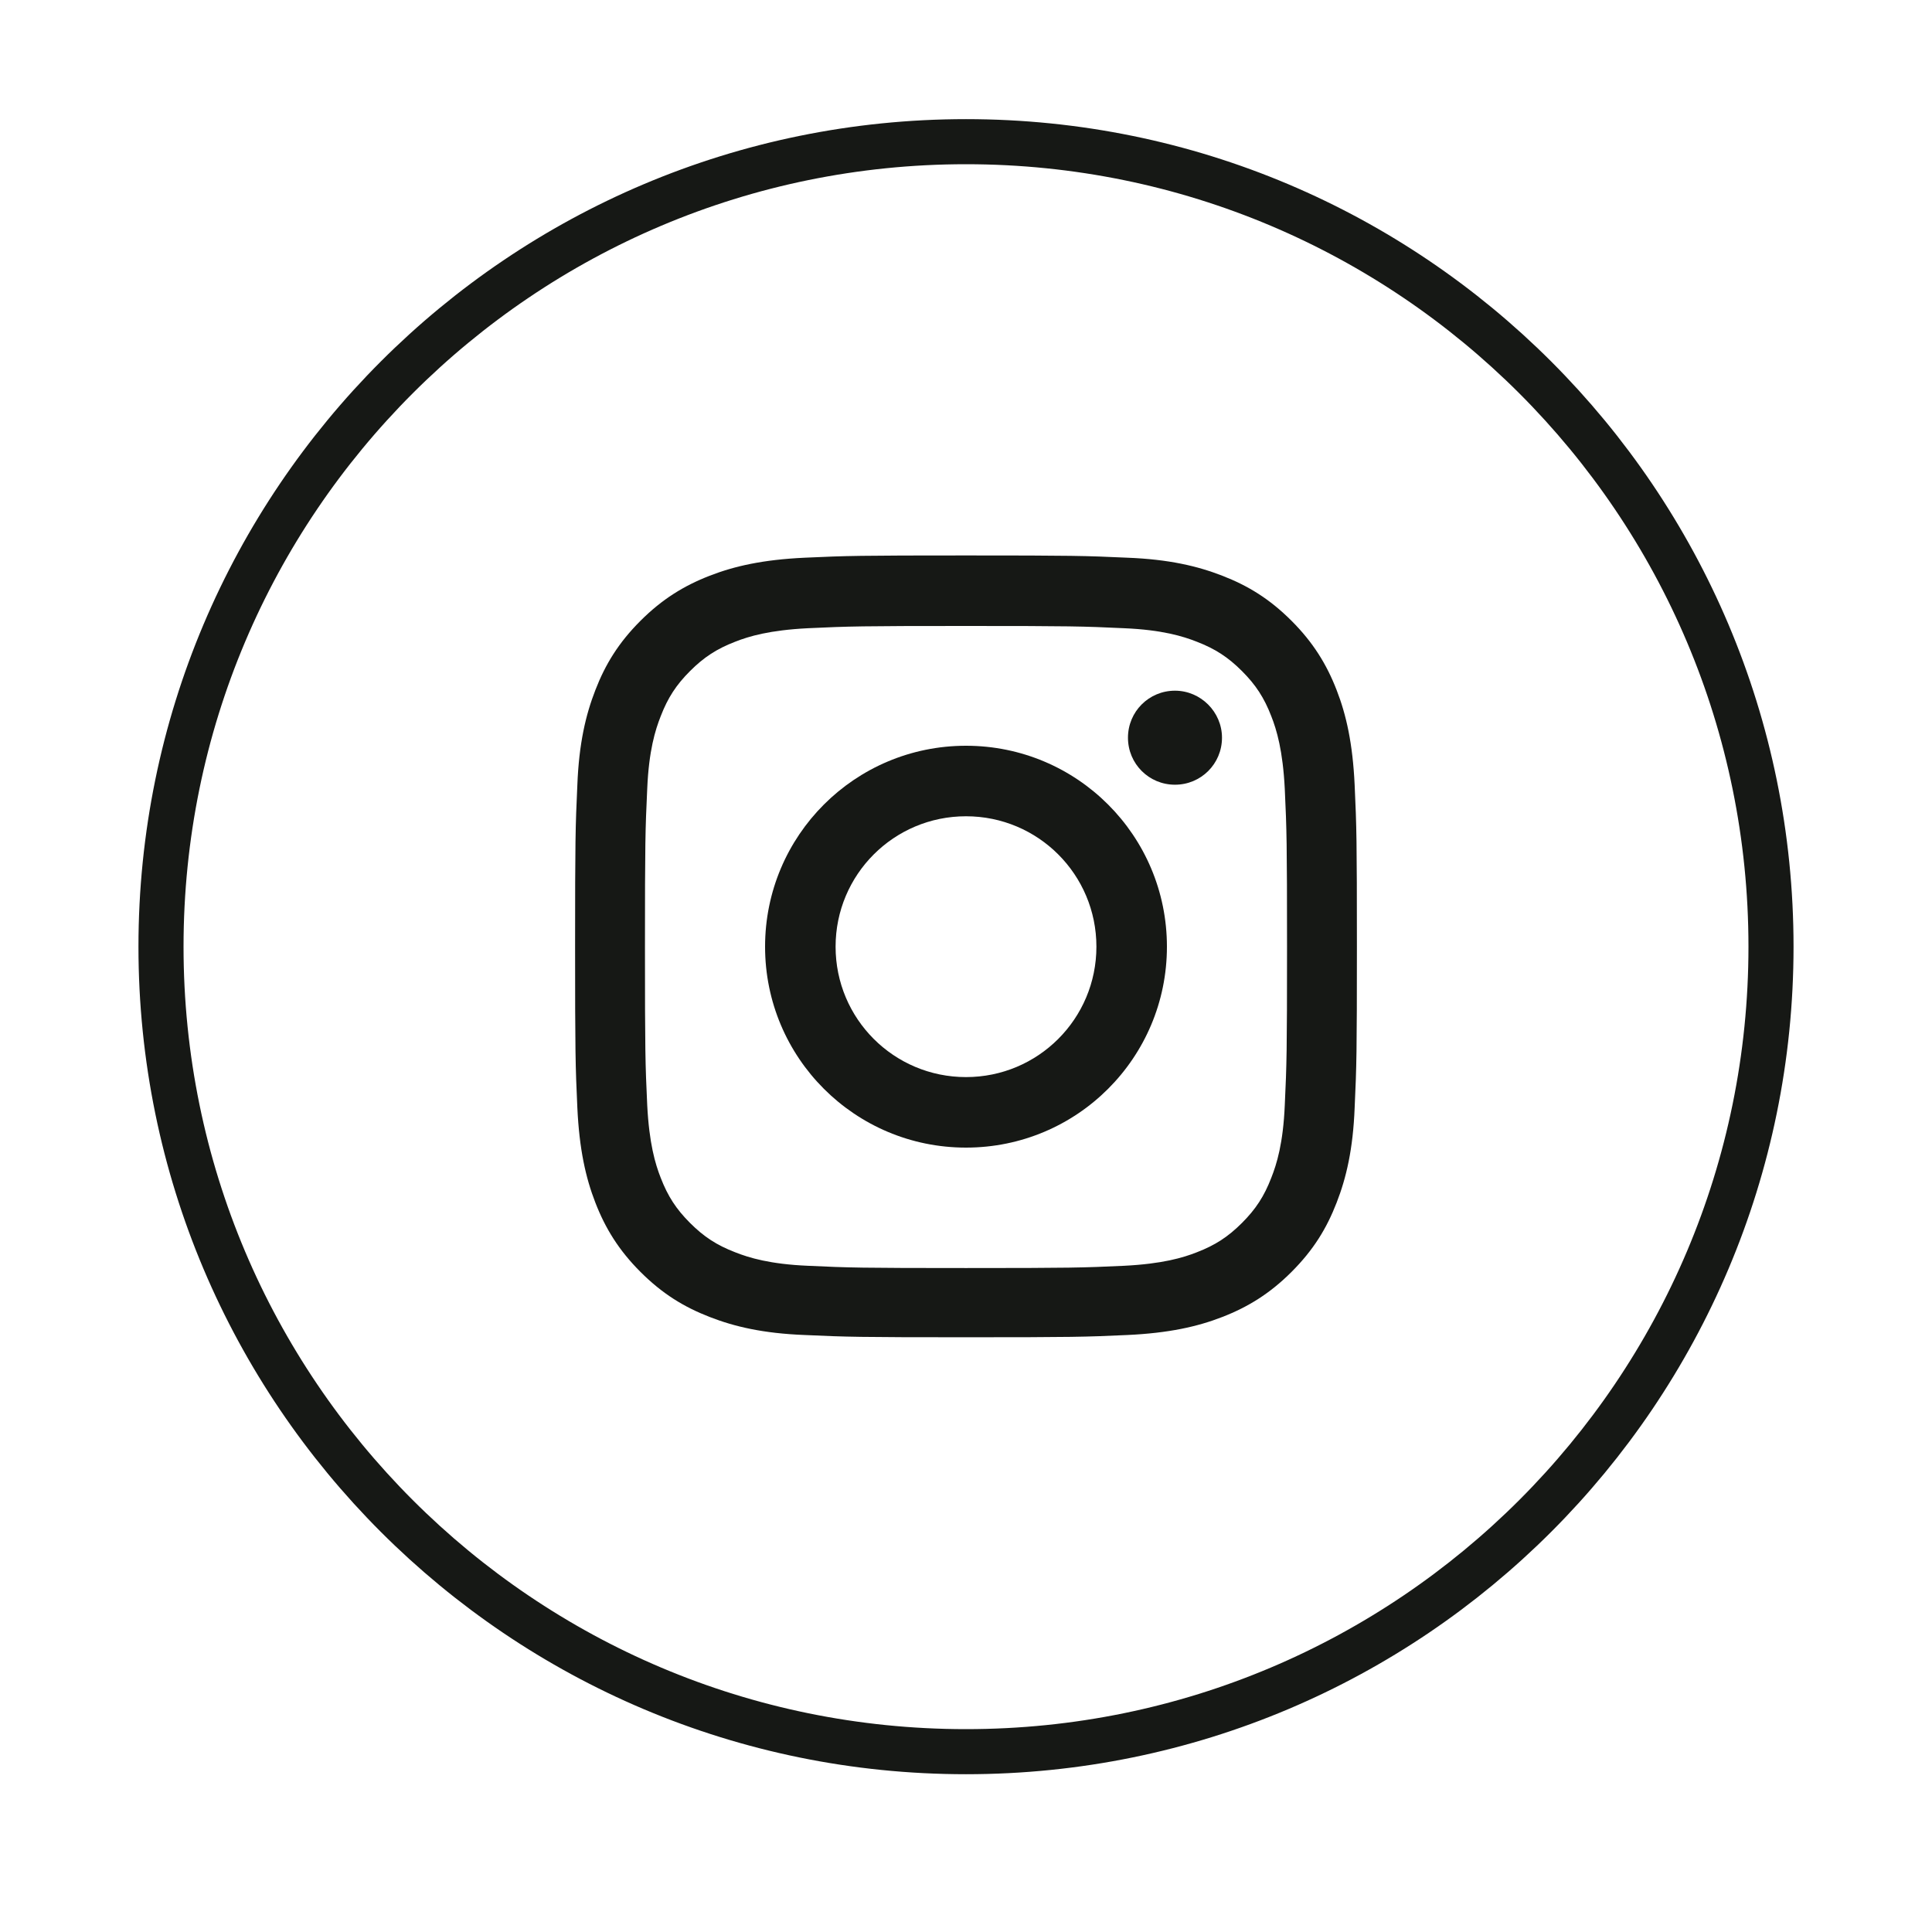 <?xml version="1.0" encoding="utf-8"?>
<!-- Generator: Adobe Illustrator 20.1.0, SVG Export Plug-In . SVG Version: 6.00 Build 0)  -->
<svg version="1.1" id="Layer_1" xmlns="http://www.w3.org/2000/svg" xmlns:xlink="http://www.w3.org/1999/xlink" x="0px" y="0px"
	 viewBox="0 0 600 600" style="enable-background:new 0 0 600 600;" xml:space="preserve">
<style type="text/css">
	.st0{fill:none;stroke:#161815;stroke-width:14;stroke-miterlimit:10;}
	.st1{fill:#161815;}
</style>
<g>
	<g>
		<path id="XMLID_696_" class="st0" d="M300,544L300,544C161.9,544,50,432.1,50,294l0,0C50,155.9,161.9,44,300,44l0,0
			c138.1,0,250,111.9,250,250l0,0C550,432.1,438.1,544,300,544z"/>
	</g>
	<g id="XMLID_649_">
		<path id="XMLID_656_" class="st1" d="M300,194.4c32.5,0,36.3,0.1,49.1,0.7c11.8,0.5,18.3,2.5,22.6,4.2c5.7,2.2,9.7,4.8,14,9.1
			c4.3,4.3,6.9,8.3,9.1,14c1.7,4.3,3.6,10.7,4.2,22.6c0.6,12.8,0.7,16.7,0.7,49.1c0,32.5-0.1,36.3-0.7,49.1
			c-0.5,11.9-2.5,18.3-4.2,22.6c-2.2,5.7-4.8,9.7-9.1,14c-4.3,4.3-8.3,6.9-14,9.1c-4.3,1.7-10.7,3.6-22.6,4.2
			c-12.8,0.6-16.7,0.7-49.1,0.7c-32.5,0-36.3-0.1-49.1-0.7c-11.8-0.5-18.3-2.5-22.6-4.2c-5.7-2.2-9.7-4.8-14-9.1
			c-4.3-4.3-6.9-8.3-9.1-14c-1.7-4.3-3.6-10.7-4.2-22.6c-0.6-12.8-0.7-16.7-0.7-49.1c0-32.5,0.1-36.3,0.7-49.1
			c0.5-11.9,2.5-18.3,4.2-22.6c2.2-5.7,4.8-9.7,9.1-14c4.3-4.3,8.3-6.9,14-9.1c4.3-1.7,10.7-3.6,22.6-4.2
			C263.7,194.5,267.5,194.4,300,194.4 M300,172.5c-33,0-37.1,0.1-50.1,0.7c-12.9,0.6-21.8,2.6-29.5,5.6c-8,3.1-14.8,7.3-21.5,14
			c-6.8,6.8-10.9,13.5-14,21.5c-3,7.7-5.1,16.6-5.6,29.5c-0.6,13-0.7,17.1-0.7,50.1s0.1,37.1,0.7,50.1c0.6,12.9,2.6,21.8,5.6,29.5
			c3.1,8,7.3,14.8,14,21.5c6.8,6.8,13.5,10.9,21.5,14c7.7,3,16.6,5.1,29.5,5.6c13,0.6,17.1,0.7,50.1,0.7c33,0,37.1-0.1,50.1-0.7
			c12.9-0.6,21.8-2.6,29.5-5.6c8-3.1,14.8-7.3,21.5-14c6.8-6.8,10.9-13.5,14-21.5c3-7.7,5.1-16.6,5.6-29.5c0.6-13,0.7-17.1,0.7-50.1
			s-0.1-37.1-0.7-50.1c-0.6-12.9-2.6-21.8-5.6-29.5c-3.1-8-7.3-14.8-14-21.5c-6.8-6.8-13.5-10.9-21.5-14c-7.7-3-16.6-5.1-29.5-5.6
			C337.1,172.6,333,172.5,300,172.5"/>
		<path id="XMLID_653_" class="st1" d="M300,231.6c-34.5,0-62.4,27.9-62.4,62.4s27.9,62.4,62.4,62.4c34.5,0,62.4-27.9,62.4-62.4
			S334.5,231.6,300,231.6 M300,334.5c-22.4,0-40.5-18.1-40.5-40.5c0-22.4,18.1-40.5,40.5-40.5c22.4,0,40.5,18.1,40.5,40.5
			C340.5,316.4,322.4,334.5,300,334.5"/>
		<path id="XMLID_652_" class="st1" d="M379.5,229.1c0,8.1-6.5,14.6-14.6,14.6c-8.1,0-14.6-6.5-14.6-14.6s6.5-14.6,14.6-14.6
			C372.9,214.5,379.5,221.1,379.5,229.1"/>
	</g>
</g>
</svg>
